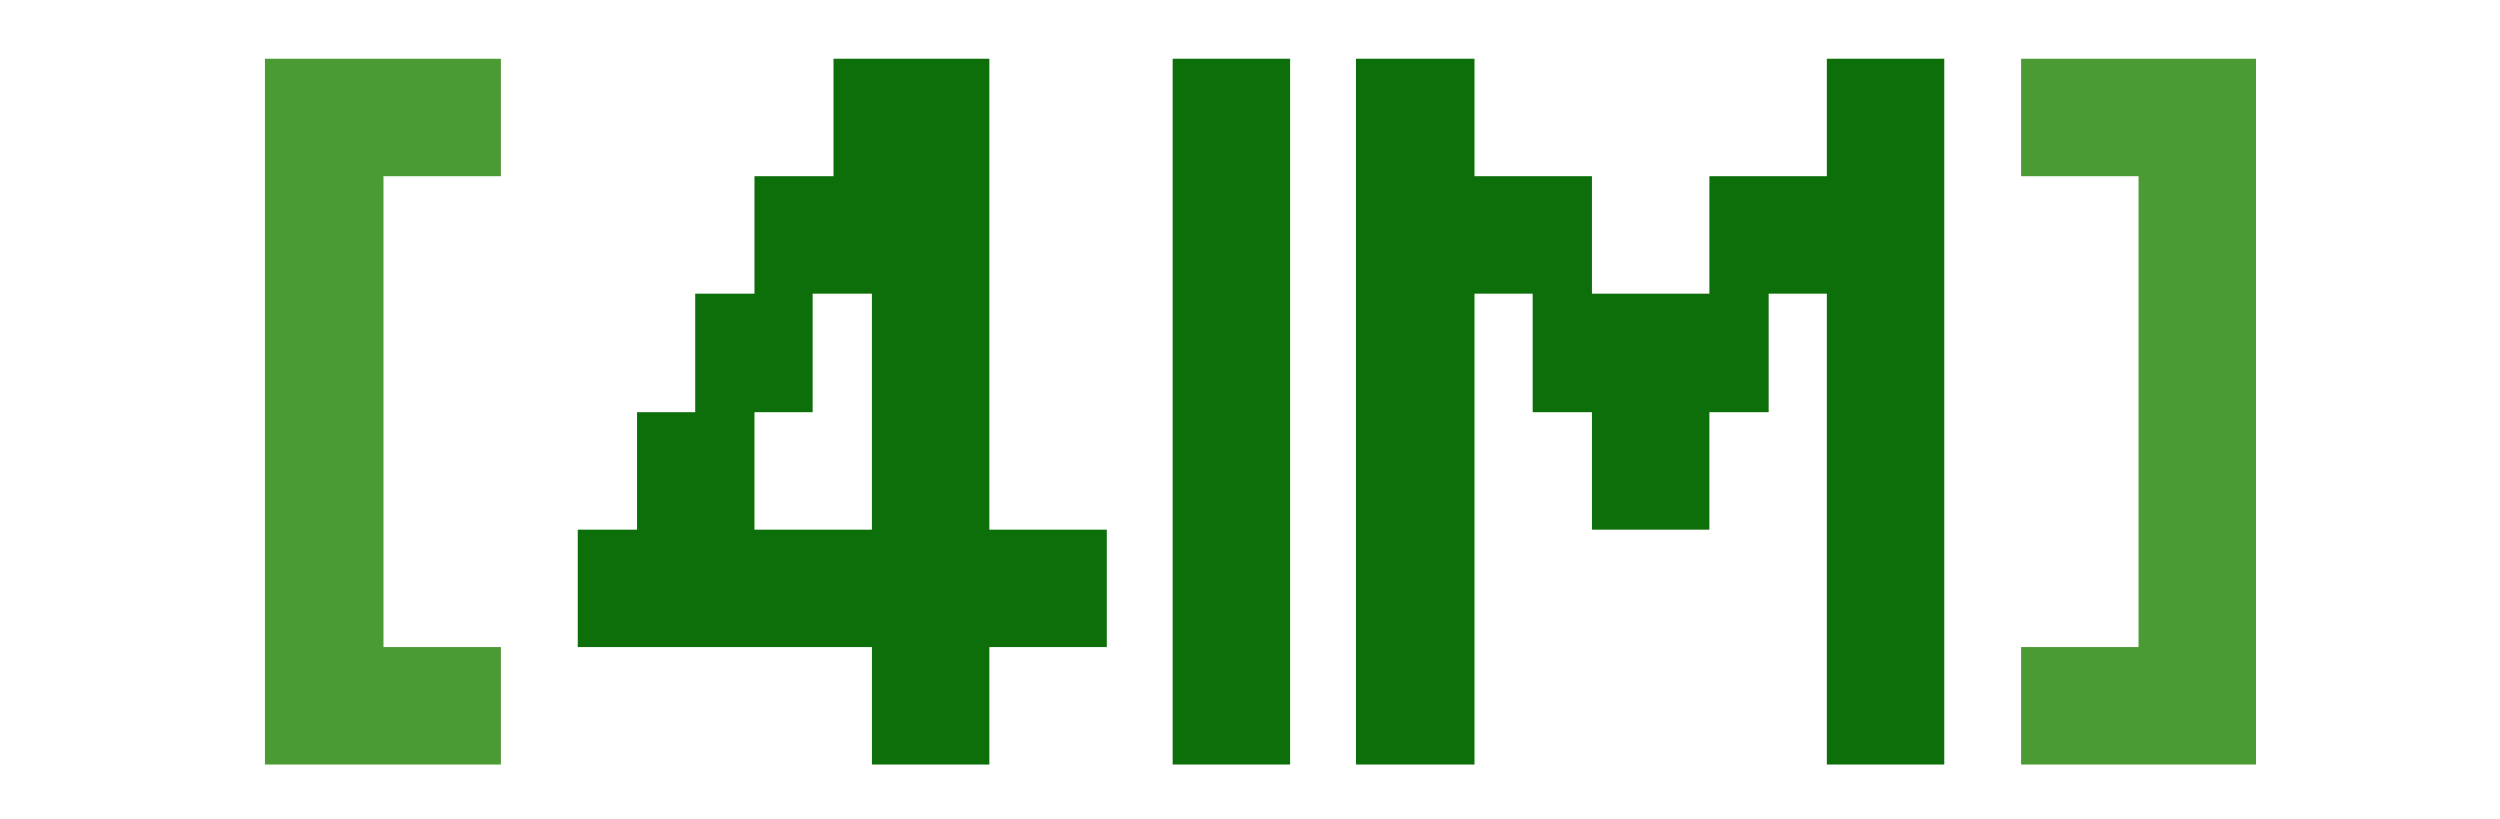 <?xml version="1.0" encoding="UTF-8" standalone="no"?>
<!-- Created with Inkscape (http://www.inkscape.org/) -->

<svg
   width="5190"
   height="1700"
   viewBox="0 0 1373.188 449.792"
   version="1.1"
   id="svg1"
   inkscape:version="1.4.2 (2aeb623e1d, 2025-05-12)"
   sodipodi:docname="4imlogo.svg"
   xmlns:inkscape="http://www.inkscape.org/namespaces/inkscape"
   xmlns:sodipodi="http://sodipodi.sourceforge.net/DTD/sodipodi-0.dtd"
   xmlns="http://www.w3.org/2000/svg"
   xmlns:svg="http://www.w3.org/2000/svg"
   xmlns:rdf="http://www.w3.org/1999/02/22-rdf-syntax-ns#"
   xmlns:cc="http://creativecommons.org/ns#"
   xmlns:dc="http://purl.org/dc/elements/1.1/">
  <title
     id="title4">4im LOGO</title>
  <sodipodi:namedview
     id="namedview1"
     pagecolor="#ffffff"
     bordercolor="#000000"
     borderopacity="0.25"
     inkscape:showpageshadow="2"
     inkscape:pageopacity="0.0"
     inkscape:pagecheckerboard="0"
     inkscape:deskcolor="#d1d1d1"
     inkscape:document-units="px"
     inkscape:zoom="0.23072917"
     inkscape:cx="2643.7923"
     inkscape:cy="1081.3544"
     inkscape:window-width="1854"
     inkscape:window-height="1011"
     inkscape:window-x="66"
     inkscape:window-y="32"
     inkscape:window-maximized="1"
     inkscape:current-layer="layer1" />
  <defs
     id="defs1" />
  <g
     inkscape:label="Layer 1"
     inkscape:groupmode="layer"
     id="layer1">
    <g
       id="text1"
       style="font-size:617.361px;font-family:Draxel;-inkscape-font-specification:Draxel;stroke-width:0.265"
       aria-label="[4IM]">
      <path
         style="fill:#4c9a34"
         d="m 145.521,32.279 v 64.509 64.509 65.112 64.509 64.509 64.509 h 65.112 64.509 v -64.509 h -64.509 v -64.509 -64.509 -65.112 -64.509 h 64.509 V 32.279 h -64.509 z"
         id="path4" />
      <path
         style="fill:#0d6f09"
         d="m 457.819,32.279 v 64.509 h -43.408 v 64.509 h -32.556 v 65.112 h -31.953 v 64.509 h -32.556 v 64.509 h 64.509 64.509 32.556 v 64.509 h 64.509 v -64.509 h 64.509 v -64.509 H 543.429 V 226.41 161.298 96.789 32.279 H 522.931 Z M 446.364,161.298 h 32.556 v 65.112 64.509 h -32.556 -31.953 v -64.509 h 31.953 z M 644.112,32.279 v 64.509 h 64.509 V 32.279 Z m 0,64.509 v 64.509 65.112 64.509 64.509 64.509 h 64.509 V 355.429 290.92 226.41 161.298 96.789 Z M 744.795,32.279 v 64.509 64.509 65.112 64.509 64.509 64.509 h 65.112 v -64.509 -64.509 -64.509 -65.112 h 31.953 v 65.112 h 32.556 v 64.509 h 64.509 v -64.509 h 32.556 v -65.112 h 31.953 v 65.112 64.509 64.509 64.509 h 64.509 V 355.429 290.92 226.41 161.298 96.789 32.279 h -64.509 V 96.789 H 938.926 V 161.298 H 906.37 874.417 V 96.789 H 809.907 V 32.279 Z"
         id="path5" />
      <path
         style="fill:#4c9a34"
         d="m 1239.166,32.279 v 64.509 64.509 65.112 64.509 64.509 64.509 h -64.509 -64.509 v -64.509 h 64.509 v -64.509 -64.509 -65.112 -64.509 h -64.509 V 32.279 h 64.509 z"
         id="path6" />
    </g>
  </g>
</svg>
